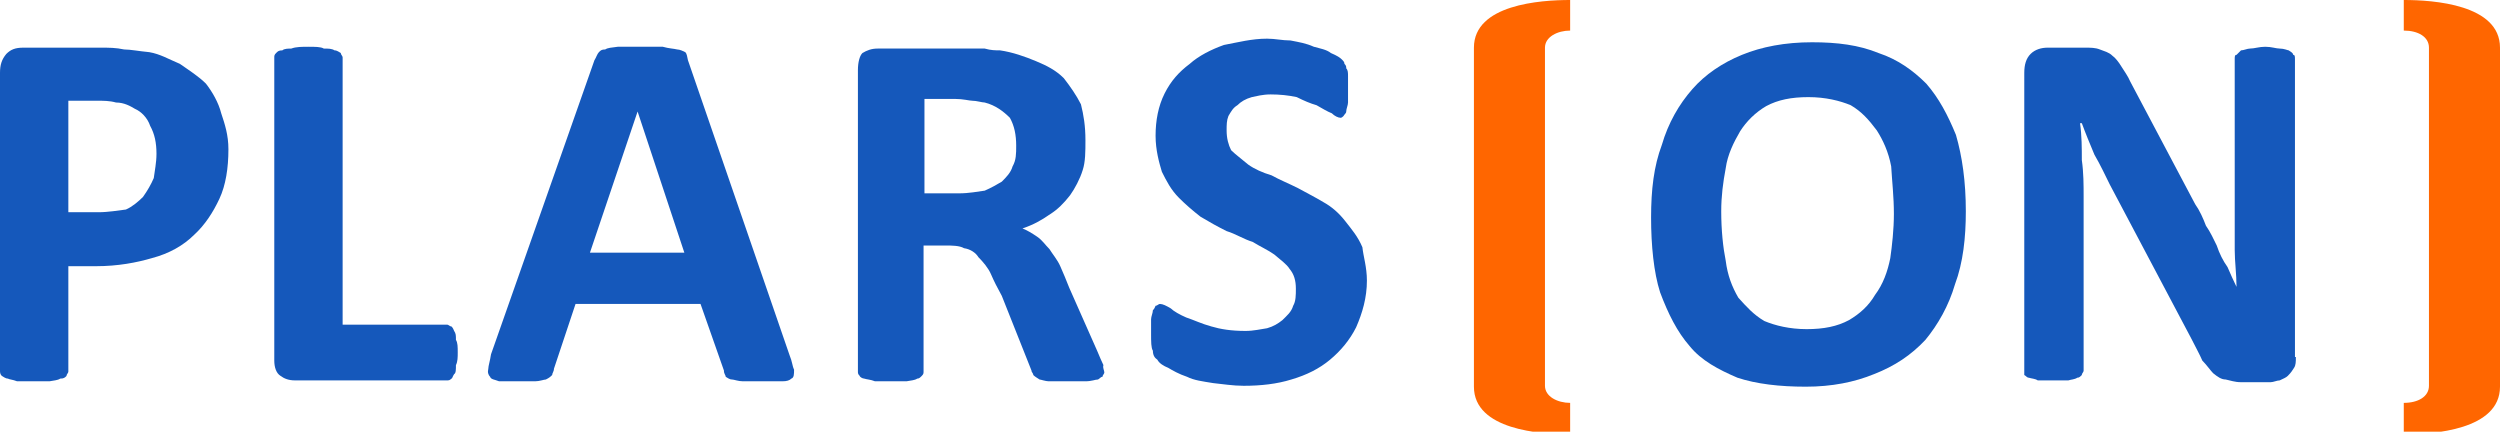 <svg viewBox="0 0 278 48" class="img-responsive">
	  <path class="letter" fill="#1558BB" d="M25.4,16.6c0,2.1-0.3,4-1,5.5s-1.6,2.9-2.8,4c-1.2,1.2-2.8,2.1-4.7,2.6
		  c-1.7,0.5-3.8,0.9-6.2,0.9H7.6v11.7c0,0.2-0.2,0.3-0.2,0.5c-0.2,0.2-0.3,0.3-0.7,0.3c-0.3,0.2-0.7,0.2-1.2,0.3H3.8H1.9
		  c-0.5-0.2-0.9-0.2-1-0.3c-0.3,0-0.5-0.2-0.7-0.3C0,41.6,0,41.4,0,41.2V8.1C0,7.2,0.2,6.6,0.7,6c0.5-0.5,1-0.7,1.9-0.7h8.6
		  c0.9,0,1.7,0,2.6,0.2c0.7,0,1.7,0.2,2.8,0.3C17.8,6,18.8,6.6,20,7.1c1,0.7,2.1,1.4,2.9,2.2c0.7,0.9,1.4,2.1,1.7,3.3
		  C25,13.8,25.4,15,25.4,16.6 M17.4,17.1c0-1.2-0.2-2.2-0.7-3.1c-0.3-0.9-1-1.6-1.7-1.9c-0.5-0.3-1.2-0.7-2.1-0.7
		  c-0.7-0.2-1.4-0.2-2.2-0.2H7.6v12.4h3.3c1.2,0,2.2-0.2,3.1-0.3c0.7-0.3,1.4-0.9,1.9-1.4c0.5-0.7,0.9-1.4,1.2-2.1
		  C17.2,19,17.4,18.1,17.4,17.1"></path>
	  <path class="letter" fill="#1558BB" d="M50.9,39.2c0,0.5,0,1-0.2,1.4c0,0.5,0,0.9-0.2,1c-0.2,0.3-0.2,0.5-0.3,0.5
		  c-0.2,0.2-0.3,0.2-0.5,0.2H32.8c-0.7,0-1.2-0.2-1.6-0.5c-0.5-0.3-0.7-1-0.7-1.7V6.4c0-0.2,0-0.3,0.2-0.5c0.2-0.2,0.3-0.3,0.7-0.3
		  c0.2-0.2,0.7-0.2,1-0.2c0.5-0.2,1.2-0.2,1.9-0.2c0.7,0,1.4,0,1.7,0.2c0.5,0,0.9,0,1.2,0.2c0.3,0,0.5,0.2,0.7,0.3
		  c0,0.2,0.2,0.3,0.2,0.5v29.7h11.6c0.2,0,0.3,0.2,0.5,0.2c0.2,0.2,0.2,0.3,0.3,0.5c0.2,0.3,0.2,0.5,0.2,1
		  C50.9,38.1,50.9,38.6,50.9,39.2"></path>
	  <path class="letter" fill="#1558BB" d="M87.8,39.5c0.3,0.7,0.3,1.2,0.5,1.6c0,0.5,0,0.9-0.3,1c-0.2,0.2-0.5,0.3-1,0.3
		  h-2.2h-2.2c-0.5,0-1-0.2-1.2-0.2c-0.3,0-0.5-0.2-0.7-0.3c0-0.2-0.2-0.3-0.2-0.7l-2.6-7.4H64l-2.4,7.2c0,0.3-0.2,0.5-0.2,0.7
		  c-0.2,0.2-0.3,0.3-0.7,0.5c-0.2,0-0.7,0.2-1.2,0.2h-1.9h-2.1c-0.5-0.2-0.9-0.2-1-0.5c-0.2-0.2-0.3-0.5-0.2-0.9
		  c0-0.3,0.2-0.9,0.3-1.6L66.1,6.7c0.2-0.3,0.3-0.7,0.5-0.9c0.2-0.2,0.3-0.3,0.7-0.3c0.3-0.2,0.7-0.2,1.4-0.3h2.2h2.8
		  c0.7,0.2,1.2,0.2,1.6,0.3c0.3,0,0.7,0.2,0.9,0.3c0.2,0.2,0.2,0.5,0.3,0.9L87.8,39.5z M70.9,12.4L70.9,12.4l-5.3,15.7h10.5
		  L70.9,12.4z"></path>
	  <path class="letter" fill="#1558BB" d="M122.8,41.4c0,0.2-0.2,0.3-0.2,0.5c-0.2,0-0.3,0.2-0.5,0.3
		  c-0.3,0-0.7,0.2-1.4,0.2h-2.2h-1.9c-0.3,0-0.9-0.2-1-0.2c-0.3-0.2-0.5-0.3-0.7-0.5c0-0.2-0.2-0.3-0.2-0.5l-3.3-8.3
		  c-0.5-0.9-0.9-1.7-1.2-2.4c-0.3-0.7-0.9-1.4-1.4-1.9c-0.3-0.5-0.9-0.9-1.6-1c-0.5-0.3-1.4-0.3-2.1-0.3h-2.4v14c0,0.2,0,0.3-0.2,0.5
		  c-0.2,0.2-0.3,0.3-0.5,0.3c-0.3,0.2-0.7,0.2-1.2,0.3H99h-1.7c-0.5-0.2-0.9-0.2-1.2-0.3c-0.2,0-0.5-0.2-0.5-0.3
		  c-0.2-0.2-0.2-0.3-0.2-0.5V7.8c0-0.9,0.2-1.6,0.5-1.9c0.5-0.3,1-0.5,1.7-0.5h9.5h2.4c0.7,0.2,1.2,0.2,1.7,0.2
		  c1.4,0.2,2.8,0.7,4,1.2c1.2,0.5,2.2,1,3.1,1.9c0.7,0.9,1.4,1.9,1.9,2.9c0.3,1.2,0.5,2.4,0.5,4c0,1.2,0,2.4-0.3,3.3
		  c-0.3,1-0.9,2.1-1.4,2.8c-0.7,0.9-1.4,1.6-2.2,2.1c-1,0.7-1.9,1.2-3.1,1.6c0.5,0.2,1,0.5,1.6,0.9s0.9,0.9,1.4,1.4
		  c0.3,0.5,0.9,1.2,1.2,1.9c0.3,0.7,0.7,1.6,1,2.4L122,39c0.3,0.7,0.5,1.2,0.7,1.6C122.6,40.9,122.8,41.2,122.8,41.4 M113,16.2
		  c0-1.2-0.2-2.2-0.7-3.1c-0.7-0.7-1.6-1.4-2.8-1.7c-0.3,0-0.9-0.2-1.4-0.2c-0.3,0-1-0.2-1.9-0.2h-3.4v10.5h3.8
		  c1.2,0,2.1-0.2,2.9-0.3c0.7-0.3,1.4-0.7,1.9-1c0.5-0.5,1-1,1.2-1.7C113,17.8,113,17.1,113,16.2"></path>
	  <path class="letter" fill="#1558BB" d="M152,31.2c0,1.9-0.5,3.6-1.2,5.2c-0.7,1.4-1.7,2.6-2.9,3.6
		  c-1.2,1-2.6,1.7-4.3,2.2c-1.6,0.5-3.4,0.7-5.3,0.7c-1.2,0-2.4-0.2-3.4-0.3c-1.2-0.2-2.1-0.3-2.9-0.7c-0.9-0.3-1.6-0.7-2.1-1
		  c-0.5-0.2-1-0.5-1.2-0.9c-0.3-0.2-0.5-0.5-0.5-1c-0.2-0.3-0.2-1-0.2-1.9v-1.6c0-0.3,0.2-0.7,0.2-1c0.2-0.2,0.2-0.3,0.3-0.5
		  c0.2,0,0.3-0.2,0.5-0.2c0.3,0,0.7,0.2,1.2,0.5c0.3,0.3,1,0.7,1.7,1c0.9,0.3,1.7,0.7,2.8,1c1,0.3,2.2,0.5,3.8,0.5
		  c0.9,0,1.7-0.2,2.4-0.3c0.7-0.2,1.2-0.5,1.7-0.9c0.5-0.5,1-0.9,1.2-1.6c0.3-0.5,0.3-1.2,0.3-1.9c0-0.9-0.2-1.6-0.7-2.2
		  c-0.3-0.5-1-1-1.7-1.6c-0.7-0.5-1.6-0.9-2.4-1.4c-1-0.3-1.9-0.9-2.9-1.2c-1-0.5-1.9-1-2.9-1.6c-0.9-0.7-1.7-1.4-2.4-2.1
		  c-0.9-0.9-1.4-1.9-1.9-2.9c-0.3-1-0.7-2.4-0.7-4c0-1.7,0.3-3.3,1-4.7c0.7-1.4,1.6-2.4,2.8-3.3c1-0.9,2.4-1.6,3.8-2.1
		  c1.6-0.3,3.1-0.7,4.8-0.7c0.9,0,1.7,0.2,2.6,0.2c1,0.2,1.7,0.3,2.6,0.7c0.7,0.2,1.4,0.3,1.9,0.7c0.7,0.3,1,0.5,1.2,0.7
		  c0.2,0.2,0.3,0.3,0.3,0.5c0.2,0.2,0.2,0.3,0.2,0.5c0.2,0.2,0.2,0.5,0.2,0.9V10v1.4c0,0.3-0.2,0.7-0.2,1c0,0.2-0.2,0.3-0.3,0.5
		  c0,0-0.2,0.2-0.3,0.2c-0.3,0-0.7-0.2-1-0.5c-0.5-0.2-1-0.5-1.7-0.9c-0.7-0.2-1.4-0.5-2.2-0.9c-0.9-0.2-1.9-0.3-2.9-0.3
		  c-0.9,0-1.6,0.2-2.1,0.3c-0.7,0.2-1.2,0.5-1.6,0.9c-0.5,0.3-0.7,0.7-1,1.2c-0.2,0.5-0.2,1-0.2,1.6c0,0.9,0.2,1.6,0.5,2.2
		  c0.5,0.5,1.2,1,1.9,1.6c0.7,0.5,1.6,0.9,2.6,1.2c0.9,0.5,1.9,0.9,2.9,1.4c0.9,0.5,1.9,1,2.9,1.6c0.9,0.5,1.7,1.2,2.4,2.1
		  c0.7,0.9,1.4,1.7,1.9,2.9C151.6,28.5,152,29.7,152,31.2"></path>
	  <path class="bracket" fill="#FF6600" d="M171.8,5.3c0-1.2,1.4-1.9,2.8-1.9V0c-3.3,0-10.7,0.5-10.7,5.3V43
		  c0,4.8,7.4,5.3,10.7,5.3v-3.5c-1.4,0-2.8-0.7-2.8-1.9V5.3z"></path>
	  <path class="bracket" fill="#FF6600" d="M270.1,5.3c0-1.2-1.2-1.9-2.8-1.9V0c3.3,0,10.7,0.5,10.7,5.3V43
		  c0,4.8-7.4,5.3-10.7,5.3v-3.5c1.6,0,2.8-0.7,2.8-1.9V5.3z"></path>
	  <path class="letter" fill="#1558BB" d="M218.6,23.5c0,2.9-0.3,5.7-1.2,8.1c-0.7,2.4-1.9,4.5-3.3,6.2
		  c-1.6,1.7-3.4,2.9-5.7,3.8c-2.2,0.9-4.7,1.4-7.6,1.4c-2.9,0-5.5-0.3-7.6-1c-2.1-0.9-4-1.9-5.3-3.5c-1.4-1.6-2.4-3.6-3.3-6
		  c-0.7-2.2-1-5.2-1-8.3s0.3-5.7,1.2-8.1c0.7-2.4,1.9-4.5,3.4-6.2c1.4-1.6,3.3-2.9,5.5-3.8c2.2-0.9,4.8-1.4,7.8-1.4
		  c2.8,0,5.2,0.3,7.4,1.2c2.1,0.7,3.8,1.9,5.3,3.4c1.4,1.6,2.4,3.5,3.3,5.7C218.2,17.4,218.6,20.2,218.6,23.5 M210.6,23.8
		  c0-1.9-0.2-3.6-0.3-5.3c-0.3-1.6-0.9-2.9-1.6-4c-0.9-1.2-1.7-2.1-2.9-2.8c-1.2-0.5-2.8-0.9-4.7-0.9c-1.9,0-3.4,0.3-4.7,1
		  c-1.2,0.7-2.2,1.7-2.9,2.8c-0.7,1.2-1.4,2.6-1.6,4.1c-0.3,1.6-0.5,3.1-0.5,4.8c0,2.1,0.2,4,0.5,5.5c0.2,1.6,0.7,2.9,1.4,4.1
		  c0.9,1,1.7,1.9,2.9,2.6c1.2,0.5,2.8,0.9,4.7,0.9c1.9,0,3.4-0.3,4.7-1c1.2-0.7,2.2-1.6,2.9-2.8c0.9-1.2,1.4-2.6,1.7-4.1
		  C210.4,27.3,210.6,25.5,210.6,23.8"></path>
	  <path class="letter" fill="#1558BB" d="M255.3,39.7c0,0.5,0,0.9-0.2,1.2c-0.2,0.3-0.3,0.5-0.7,0.9
		  c-0.2,0.2-0.5,0.3-0.9,0.5c-0.3,0-0.7,0.2-1,0.2h-3.3c-0.7,0-1.2-0.2-1.7-0.3c-0.5,0-0.9-0.3-1.4-0.7c-0.3-0.3-0.7-0.9-1.2-1.4
		  c-0.3-0.7-0.7-1.4-1.2-2.4l-9.1-17.2c-0.5-1-1-2.1-1.7-3.3c-0.5-1.2-1-2.4-1.4-3.5h-0.2c0.2,1.4,0.2,2.8,0.2,4.1
		  c0.2,1.4,0.2,2.8,0.2,4.1v19.3c0,0.2-0.2,0.3-0.2,0.5c-0.2,0.2-0.3,0.3-0.5,0.3c-0.3,0.2-0.7,0.2-1,0.3h-1.7h-1.7
		  c-0.3-0.2-0.7-0.2-1-0.3c-0.2,0-0.3-0.2-0.5-0.3v-0.5V8.1c0-0.9,0.2-1.6,0.7-2.1c0.5-0.5,1.2-0.7,1.9-0.7h4.1c0.7,0,1.2,0,1.7,0.2
		  c0.5,0.2,1,0.3,1.4,0.7c0.3,0.2,0.7,0.7,1,1.2c0.3,0.5,0.7,1,1,1.7l7.2,13.6c0.5,0.7,0.9,1.6,1.2,2.4c0.5,0.7,0.9,1.6,1.2,2.2
		  c0.3,0.9,0.7,1.7,1.2,2.4c0.3,0.7,0.7,1.6,1,2.2c0-1.4-0.2-2.8-0.2-4.1v-4.1V6.6c0-0.3,0-0.5,0.2-0.5c0.2-0.2,0.3-0.3,0.5-0.5
		  c0.3,0,0.7-0.2,1-0.2c0.5,0,1-0.2,1.7-0.2c0.7,0,1.2,0.2,1.6,0.2c0.5,0,0.9,0.2,1,0.2c0.3,0.2,0.5,0.3,0.5,0.5
		  c0.2,0,0.2,0.2,0.2,0.5V39.7z"></path>
	</svg>